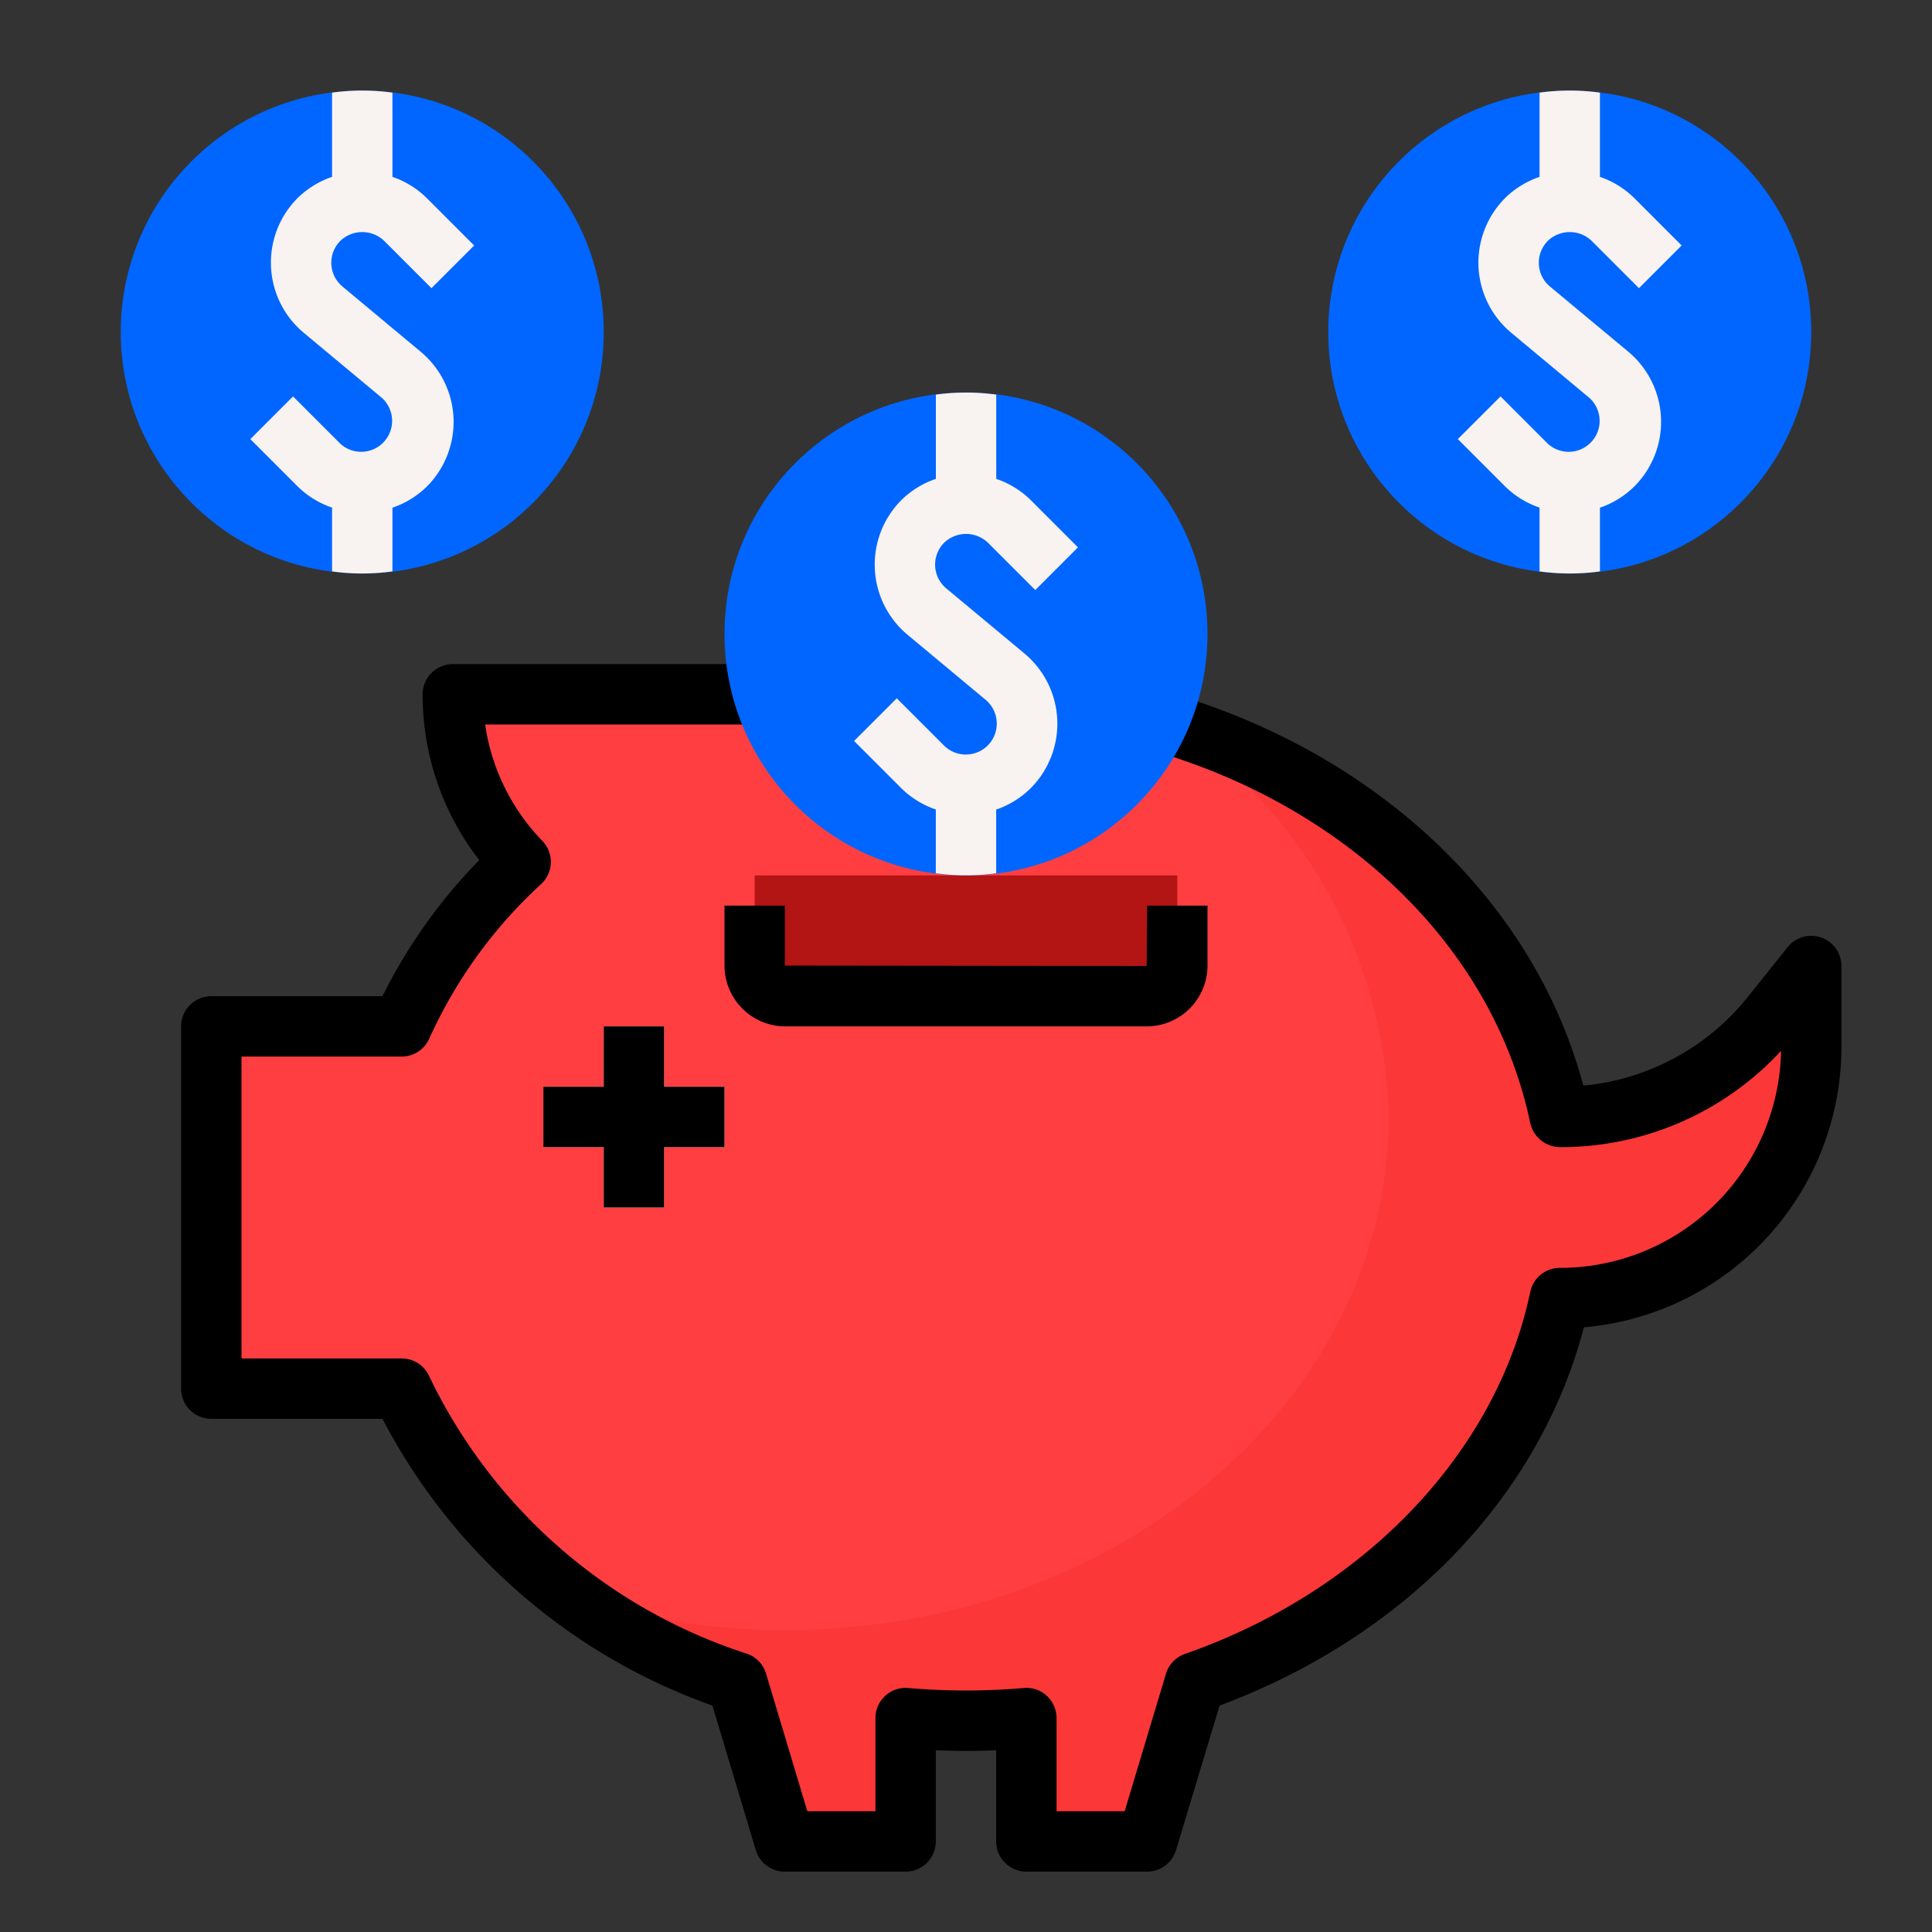 <!DOCTYPE svg PUBLIC "-//W3C//DTD SVG 1.1//EN" "http://www.w3.org/Graphics/SVG/1.1/DTD/svg11.dtd">

<!-- Uploaded to: SVG Repo, www.svgrepo.com, Transformed by: SVG Repo Mixer Tools -->
<svg width="200px" height="200px" viewBox="0 0 64 64" id="fill" xmlns="http://www.w3.org/2000/svg" fill="#000000">

<rect x="0" y="0" width="64" height="64" fill="#333333" stroke="none"/>

<g id="SVGRepo_bgCarrier" stroke-width="0"/>

<g id="SVGRepo_tracerCarrier" stroke-linecap="round" stroke-linejoin="round"/>

<g id="SVGRepo_iconCarrier">

<path d="M58.694,33.633A8.974,8.974,0,0,1,51.688,37H51.67C50,29.044,41.839,23,32,23c-.338,0-.667.029-1,.043V23H15a7.966,7.966,0,0,0,2.247,5.551A16.786,16.786,0,0,0,13.306,34H7V46h6.306a18.678,18.678,0,0,0,11.112,9.727L26,61h4V56.914c.658.056,1.325.086,2,.086s1.342-.03,2-.086V61h4l1.582-5.273C45.815,53.554,50.456,48.784,51.67,43h.018A8.313,8.313,0,0,0,60,34.688V32Z" style="fill:#FF3E41"/>

<path d="M39,29v2.986A1.014,1.014,0,0,1,37.986,33H26.014A1.014,1.014,0,0,1,25,31.986V29Z" style="fill:#b31414"/>

<circle cx="52" cy="11" r="8" style="fill:#0066FF"/>

<path d="M54.139,16.114a3.027,3.027,0,0,0-.2-4.464L51.344,9.491a1.026,1.026,0,0,1-.069-1.513,1.051,1.051,0,0,1,1.45,0l1.568,1.568,1.414-1.414L54.139,6.563A3,3,0,0,0,53,5.859V3.069a7.281,7.281,0,0,0-2,0v2.79a3,3,0,0,0-1.139.7,3.027,3.027,0,0,0,.2,4.464l2.593,2.16A1.025,1.025,0,1,1,51.275,14.7l-1.568-1.568-1.414,1.414,1.568,1.569a3.008,3.008,0,0,0,1.139.7v2.113a7.281,7.281,0,0,0,2,0V16.818A3,3,0,0,0,54.139,16.114Z" style="fill:#F8F2F0"/>

<circle cx="12" cy="11" r="8" style="fill:#0066FF"/>

<path d="M11.344,9.491a1.026,1.026,0,0,1-.069-1.513,1.051,1.051,0,0,1,1.45,0l1.568,1.568,1.414-1.414L14.139,6.563A3,3,0,0,0,13,5.859V3.069a7.281,7.281,0,0,0-2,0v2.79a3,3,0,0,0-1.139.7,3.027,3.027,0,0,0,.2,4.464l2.593,2.16A1.025,1.025,0,1,1,11.275,14.7L9.707,13.132,8.293,14.546l1.568,1.569a3.008,3.008,0,0,0,1.139.7v2.113a7.281,7.281,0,0,0,2,0V16.818a3,3,0,0,0,1.139-.7,3.027,3.027,0,0,0-.2-4.464Z" style="fill:#F8F2F0"/>

<polygon points="24 36 22 36 22 34 20 34 20 36 18 36 18 38 20 38 20 40 22 40 22 38 24 38 24 36" style="fill:#F8F2F0"/>

<path d="M58.694,33.633A8.974,8.974,0,0,1,51.688,37H51.67c-1.254-5.979-6.176-10.877-12.721-12.942A16.06,16.06,0,0,1,46,37c0,9.389-8.954,17-20,17a23.054,23.054,0,0,1-6.968-1.082,20.745,20.745,0,0,0,5.386,2.809L26,61h4V56.914c.658.056,1.325.086,2,.086s1.342-.03,2-.086V61h4l1.582-5.273C45.815,53.554,50.456,48.784,51.67,43h.018A8.313,8.313,0,0,0,60,34.688V32Z" style="fill:#fb3737"/>

<polygon points="22 34 20 34 20 36 18 36 18 38 20 38 20 40 22 40 22 38 24 38 24 36 22 36 22 34"/>

<path d="M37.986,32,26,31.986V30H24v1.986A2.016,2.016,0,0,0,26.014,34H37.986A2.016,2.016,0,0,0,40,31.986V30H38Z"/>

<path d="M60.331,31.057a1,1,0,0,0-1.112.318l-1.307,1.633a7.925,7.925,0,0,1-5.462,2.955C50.281,27.822,41.834,22,32,22c-.239,0-.475.013-.71.026l-.05,0A1,1,0,0,0,31,22H15a1,1,0,0,0-1,1,8.936,8.936,0,0,0,1.876,5.492A17.668,17.668,0,0,0,12.67,33H7a1,1,0,0,0-1,1V46a1,1,0,0,0,1,1h5.67A19.775,19.775,0,0,0,23.6,56.5l1.438,4.79A1,1,0,0,0,26,62h4a1,1,0,0,0,1-1V57.979c.674.029,1.326.029,2,0V61a1,1,0,0,0,1,1h4a1,1,0,0,0,.958-.713L40.4,56.5C46.56,54.2,51,49.574,52.469,43.968A9.326,9.326,0,0,0,61,34.688V32A1,1,0,0,0,60.331,31.057ZM51.67,42a1,1,0,0,0-.979.8c-1.117,5.323-5.5,9.917-11.438,11.988a1,1,0,0,0-.629.657L37.256,60H35V56.914a1,1,0,0,0-.323-.736.985.985,0,0,0-.761-.26,22.494,22.494,0,0,1-3.832,0,.983.983,0,0,0-.761.26,1,1,0,0,0-.323.736V60H26.744l-1.368-4.56a1,1,0,0,0-.629-.657A17.707,17.707,0,0,1,14.22,45.594,1,1,0,0,0,13.306,45H8V35h5.306a1,1,0,0,0,.914-.594,15.732,15.732,0,0,1,3.708-5.123,1,1,0,0,0,.039-1.427A6.971,6.971,0,0,1,16.071,24H30.71a.888.888,0,0,0,.331.042l.364-.019C31.6,24.012,31.8,24,32,24c9.226,0,17.086,5.554,18.691,13.2a1.019,1.019,0,0,0,1,.8A9.918,9.918,0,0,0,59,34.81,7.324,7.324,0,0,1,51.67,42Z"/>

<circle cx="32" cy="21" r="8" style="fill:#0066FF"/>

<path d="M34.139,26.114a3.027,3.027,0,0,0-.2-4.464l-2.593-2.159a1.026,1.026,0,0,1-.069-1.513,1.051,1.051,0,0,1,1.45,0l1.568,1.568,1.414-1.414-1.568-1.569a3,3,0,0,0-1.139-.7v-2.79a7.281,7.281,0,0,0-2,0v2.79a3,3,0,0,0-1.139.7,3.027,3.027,0,0,0,.2,4.464l2.593,2.16A1.025,1.025,0,1,1,31.275,24.7l-1.568-1.568-1.414,1.414,1.568,1.569a3.008,3.008,0,0,0,1.139.7v2.113a7.281,7.281,0,0,0,2,0V26.818A3,3,0,0,0,34.139,26.114Z" style="fill:#F8F2F0"/>

</g>

</svg>